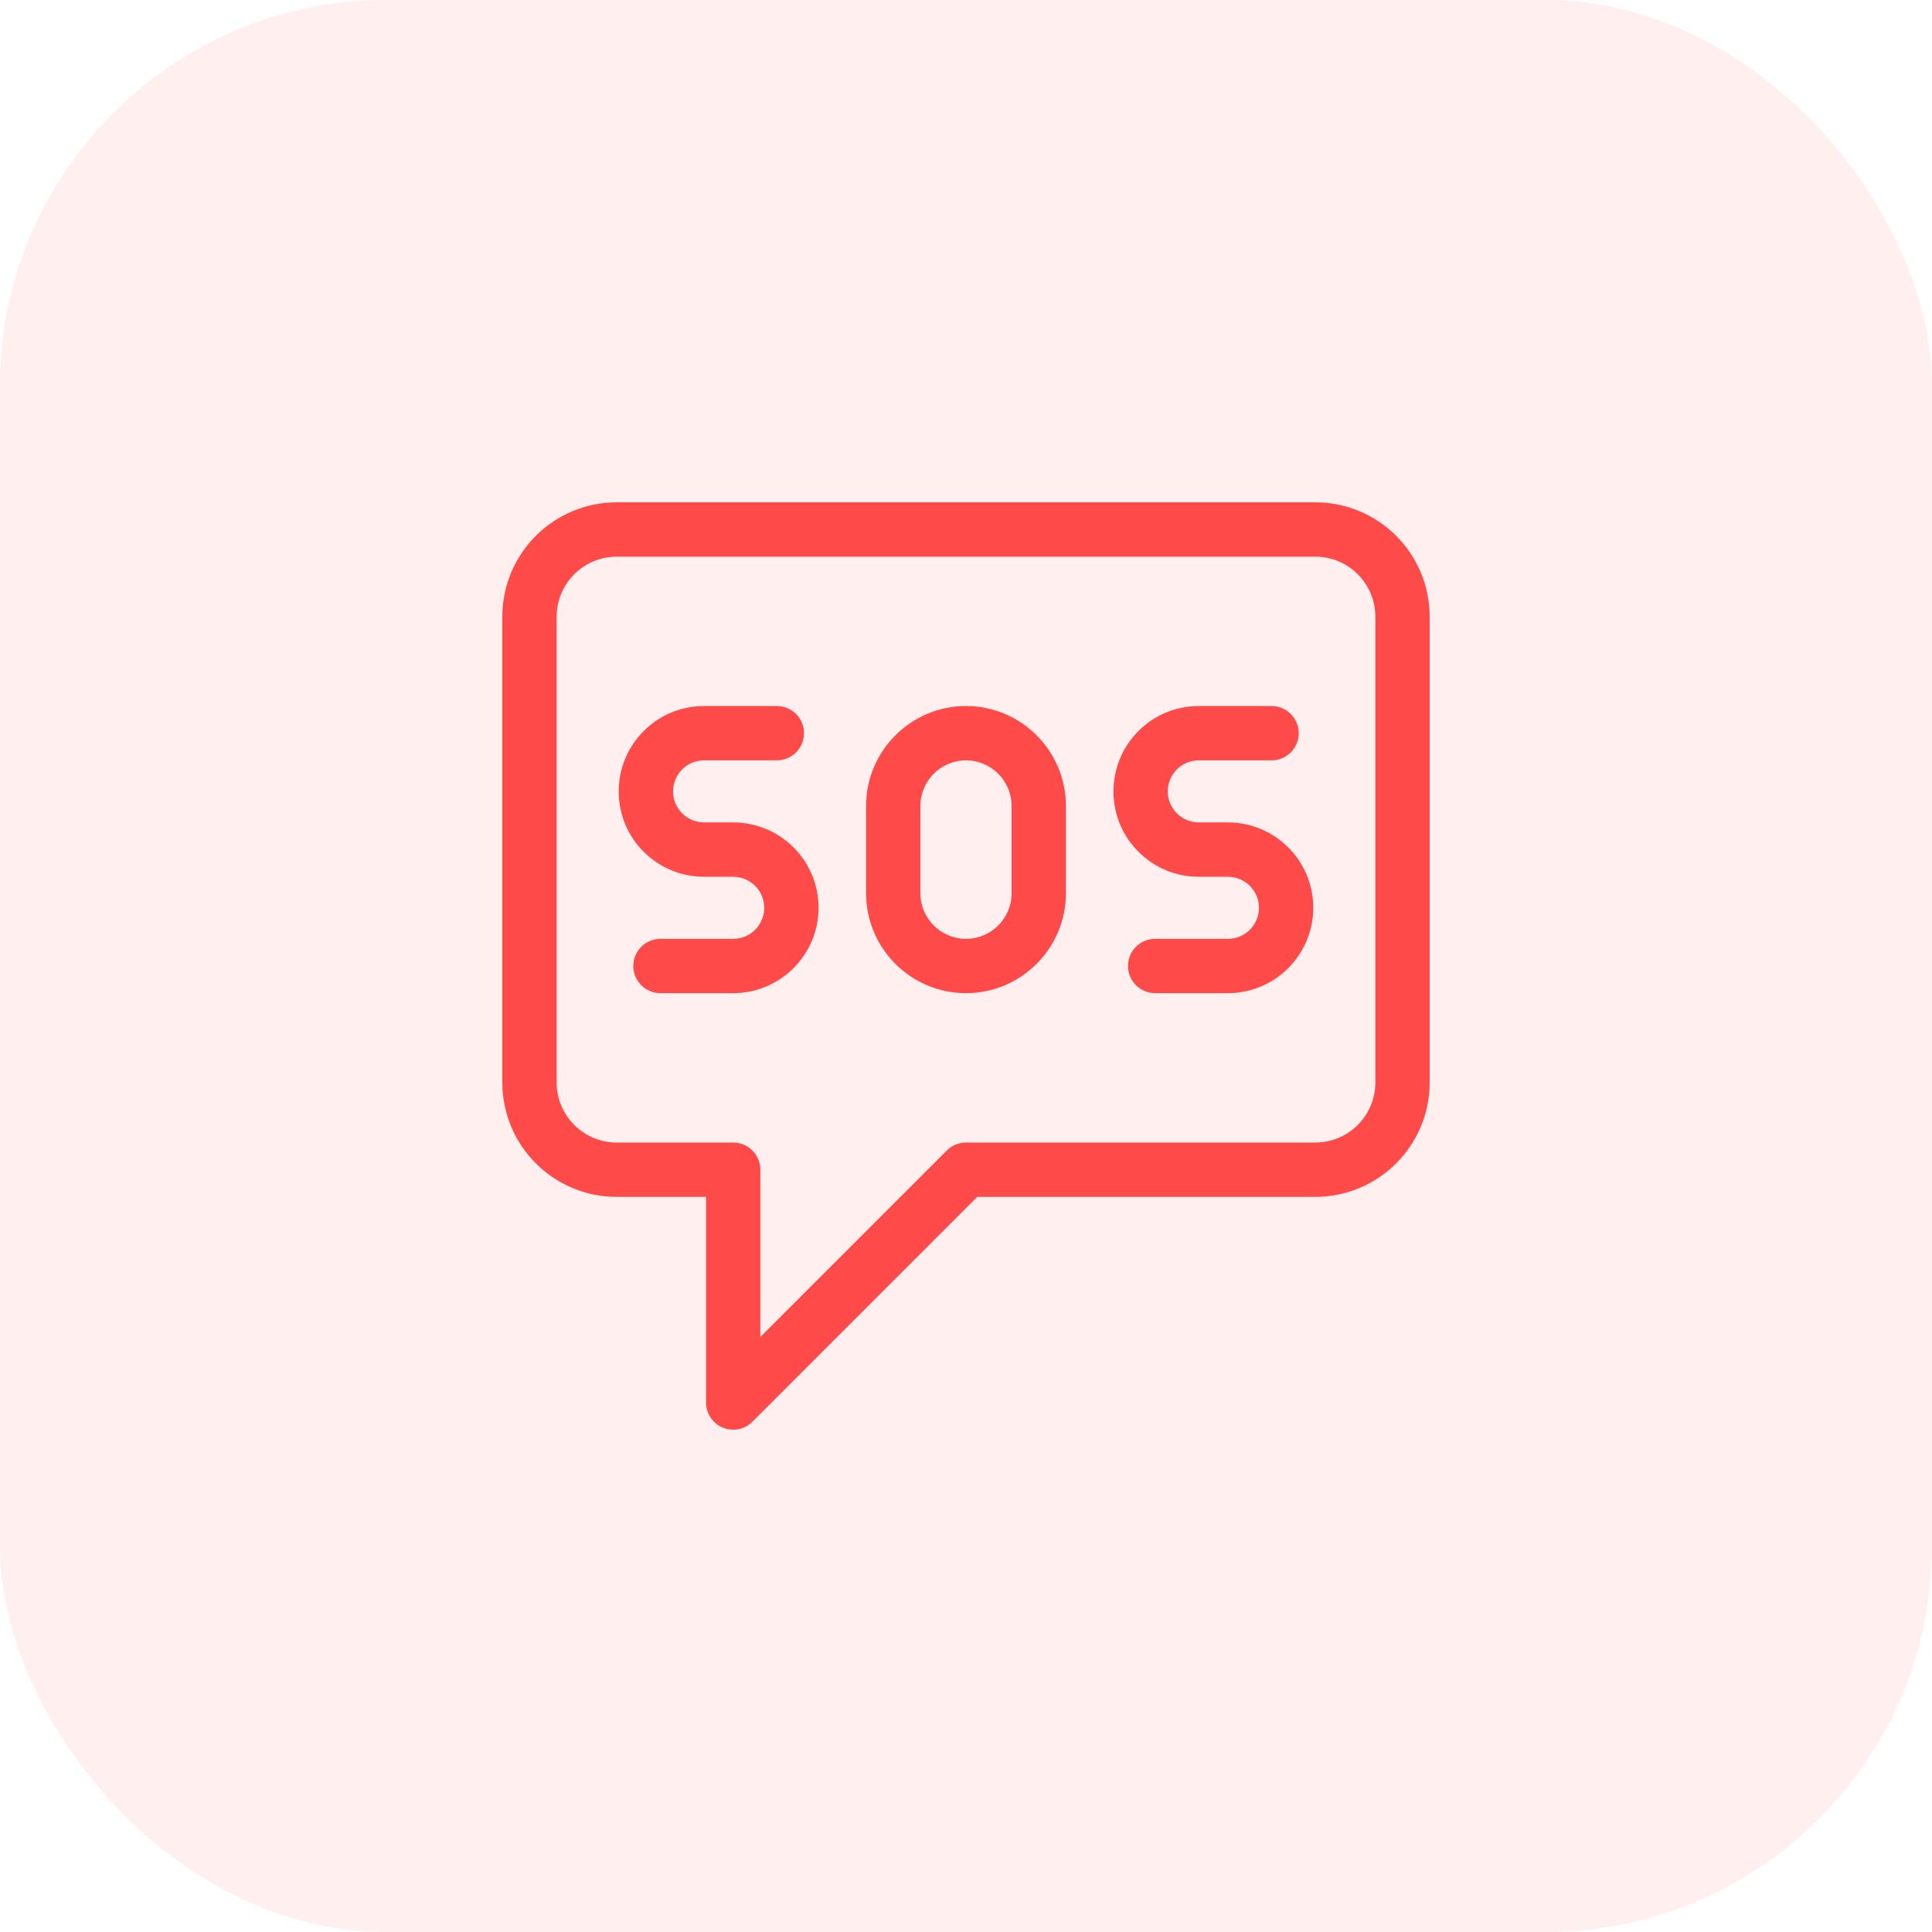 <svg width="50" height="50" viewBox="0 0 50 50" fill="none" xmlns="http://www.w3.org/2000/svg">
<rect opacity="0.1" width="50" height="50" rx="10" fill="#FF4A4A"/>
<g filter="url(#filter0_bii)">
<rect width="50" height="50" rx="10" fill="white" fill-opacity="0.1"/>
</g>
<path d="M18.975 21.284H18.222C17.784 21.284 17.419 20.93 17.419 20.481C17.419 20.044 17.773 19.678 18.222 19.678H20.105C20.493 19.678 20.808 19.363 20.808 18.975C20.808 18.587 20.493 18.272 20.105 18.272H18.222C16.989 18.272 16.012 19.273 16.012 20.481C16.012 21.714 17.013 22.691 18.222 22.691H18.975C19.413 22.691 19.778 23.044 19.778 23.494C19.778 23.936 19.418 24.297 18.975 24.297H17.092C16.704 24.297 16.389 24.612 16.389 25C16.389 25.388 16.704 25.703 17.092 25.703H18.975C20.193 25.703 21.184 24.712 21.184 23.494C21.184 22.261 20.183 21.284 18.975 21.284Z" fill="#FF4A4A"/>
<path d="M31.778 21.284H31.025C30.587 21.284 30.222 20.93 30.222 20.481C30.222 20.044 30.576 19.678 31.025 19.678H32.908C33.296 19.678 33.611 19.363 33.611 18.975C33.611 18.587 33.296 18.272 32.908 18.272H31.025C29.792 18.272 28.816 19.273 28.816 20.481C28.816 21.714 29.816 22.691 31.025 22.691H31.778C32.216 22.691 32.581 23.044 32.581 23.494C32.581 23.936 32.221 24.297 31.778 24.297H29.895C29.507 24.297 29.192 24.612 29.192 25C29.192 25.388 29.507 25.703 29.895 25.703H31.778C32.996 25.703 33.987 24.712 33.987 23.494C33.987 22.261 32.987 21.284 31.778 21.284Z" fill="#FF4A4A"/>
<path d="M25 18.272C23.574 18.272 22.414 19.432 22.414 20.858V23.117C22.414 24.543 23.574 25.703 25 25.703C26.426 25.703 27.586 24.543 27.586 23.117V20.858C27.586 19.432 26.426 18.272 25 18.272ZM26.18 23.117C26.18 23.768 25.651 24.297 25 24.297C24.349 24.297 23.82 23.768 23.82 23.117V20.858C23.82 20.207 24.349 19.678 25 19.678C25.651 19.678 26.18 20.207 26.18 20.858V23.117Z" fill="#FF4A4A"/>
<path d="M34.038 13H15.963C14.326 13 13 14.324 13 15.963V28.013C13 29.649 14.324 30.975 15.963 30.975H18.272V36.297C18.272 36.581 18.443 36.838 18.706 36.947C18.951 37.048 19.258 37.009 19.472 36.794L25.291 30.975H34.038C35.674 30.975 37 29.651 37 28.013V15.963C37 14.326 35.676 13 34.038 13V13ZM35.594 28.013C35.594 28.873 34.898 29.569 34.038 29.569H25C24.814 29.569 24.635 29.643 24.503 29.775L19.678 34.6V30.272C19.678 29.884 19.363 29.569 18.975 29.569H15.963C15.102 29.569 14.406 28.873 14.406 28.013V15.963C14.406 15.102 15.102 14.406 15.963 14.406H34.038C34.898 14.406 35.594 15.102 35.594 15.963V28.013Z" fill="#FF4A4A"/>
<defs>
<filter id="filter0_bii" x="-6.667" y="-6.667" width="63.333" height="63.333" filterUnits="userSpaceOnUse" color-interpolation-filters="sRGB">
<feFlood flood-opacity="0" result="BackgroundImageFix"/>
<feGaussianBlur in="BackgroundImage" stdDeviation="3.333"/>
<feComposite in2="SourceAlpha" operator="in" result="effect1_backgroundBlur"/>
<feBlend mode="normal" in="SourceGraphic" in2="effect1_backgroundBlur" result="shape"/>
<feColorMatrix in="SourceAlpha" type="matrix" values="0 0 0 0 0 0 0 0 0 0 0 0 0 0 0 0 0 0 127 0" result="hardAlpha"/>
<feOffset dx="-0.667" dy="0.667"/>
<feGaussianBlur stdDeviation="0.333"/>
<feComposite in2="hardAlpha" operator="arithmetic" k2="-1" k3="1"/>
<feColorMatrix type="matrix" values="0 0 0 0 1 0 0 0 0 1 0 0 0 0 1 0 0 0 0.4 0"/>
<feBlend mode="normal" in2="shape" result="effect2_innerShadow"/>
<feColorMatrix in="SourceAlpha" type="matrix" values="0 0 0 0 0 0 0 0 0 0 0 0 0 0 0 0 0 0 127 0" result="hardAlpha"/>
<feOffset dx="0.667" dy="-0.667"/>
<feGaussianBlur stdDeviation="0.333"/>
<feComposite in2="hardAlpha" operator="arithmetic" k2="-1" k3="1"/>
<feColorMatrix type="matrix" values="0 0 0 0 0.84 0 0 0 0 0.84 0 0 0 0 0.84 0 0 0 0.4 0"/>
<feBlend mode="normal" in2="effect2_innerShadow" result="effect3_innerShadow"/>
</filter>
</defs>
</svg>

